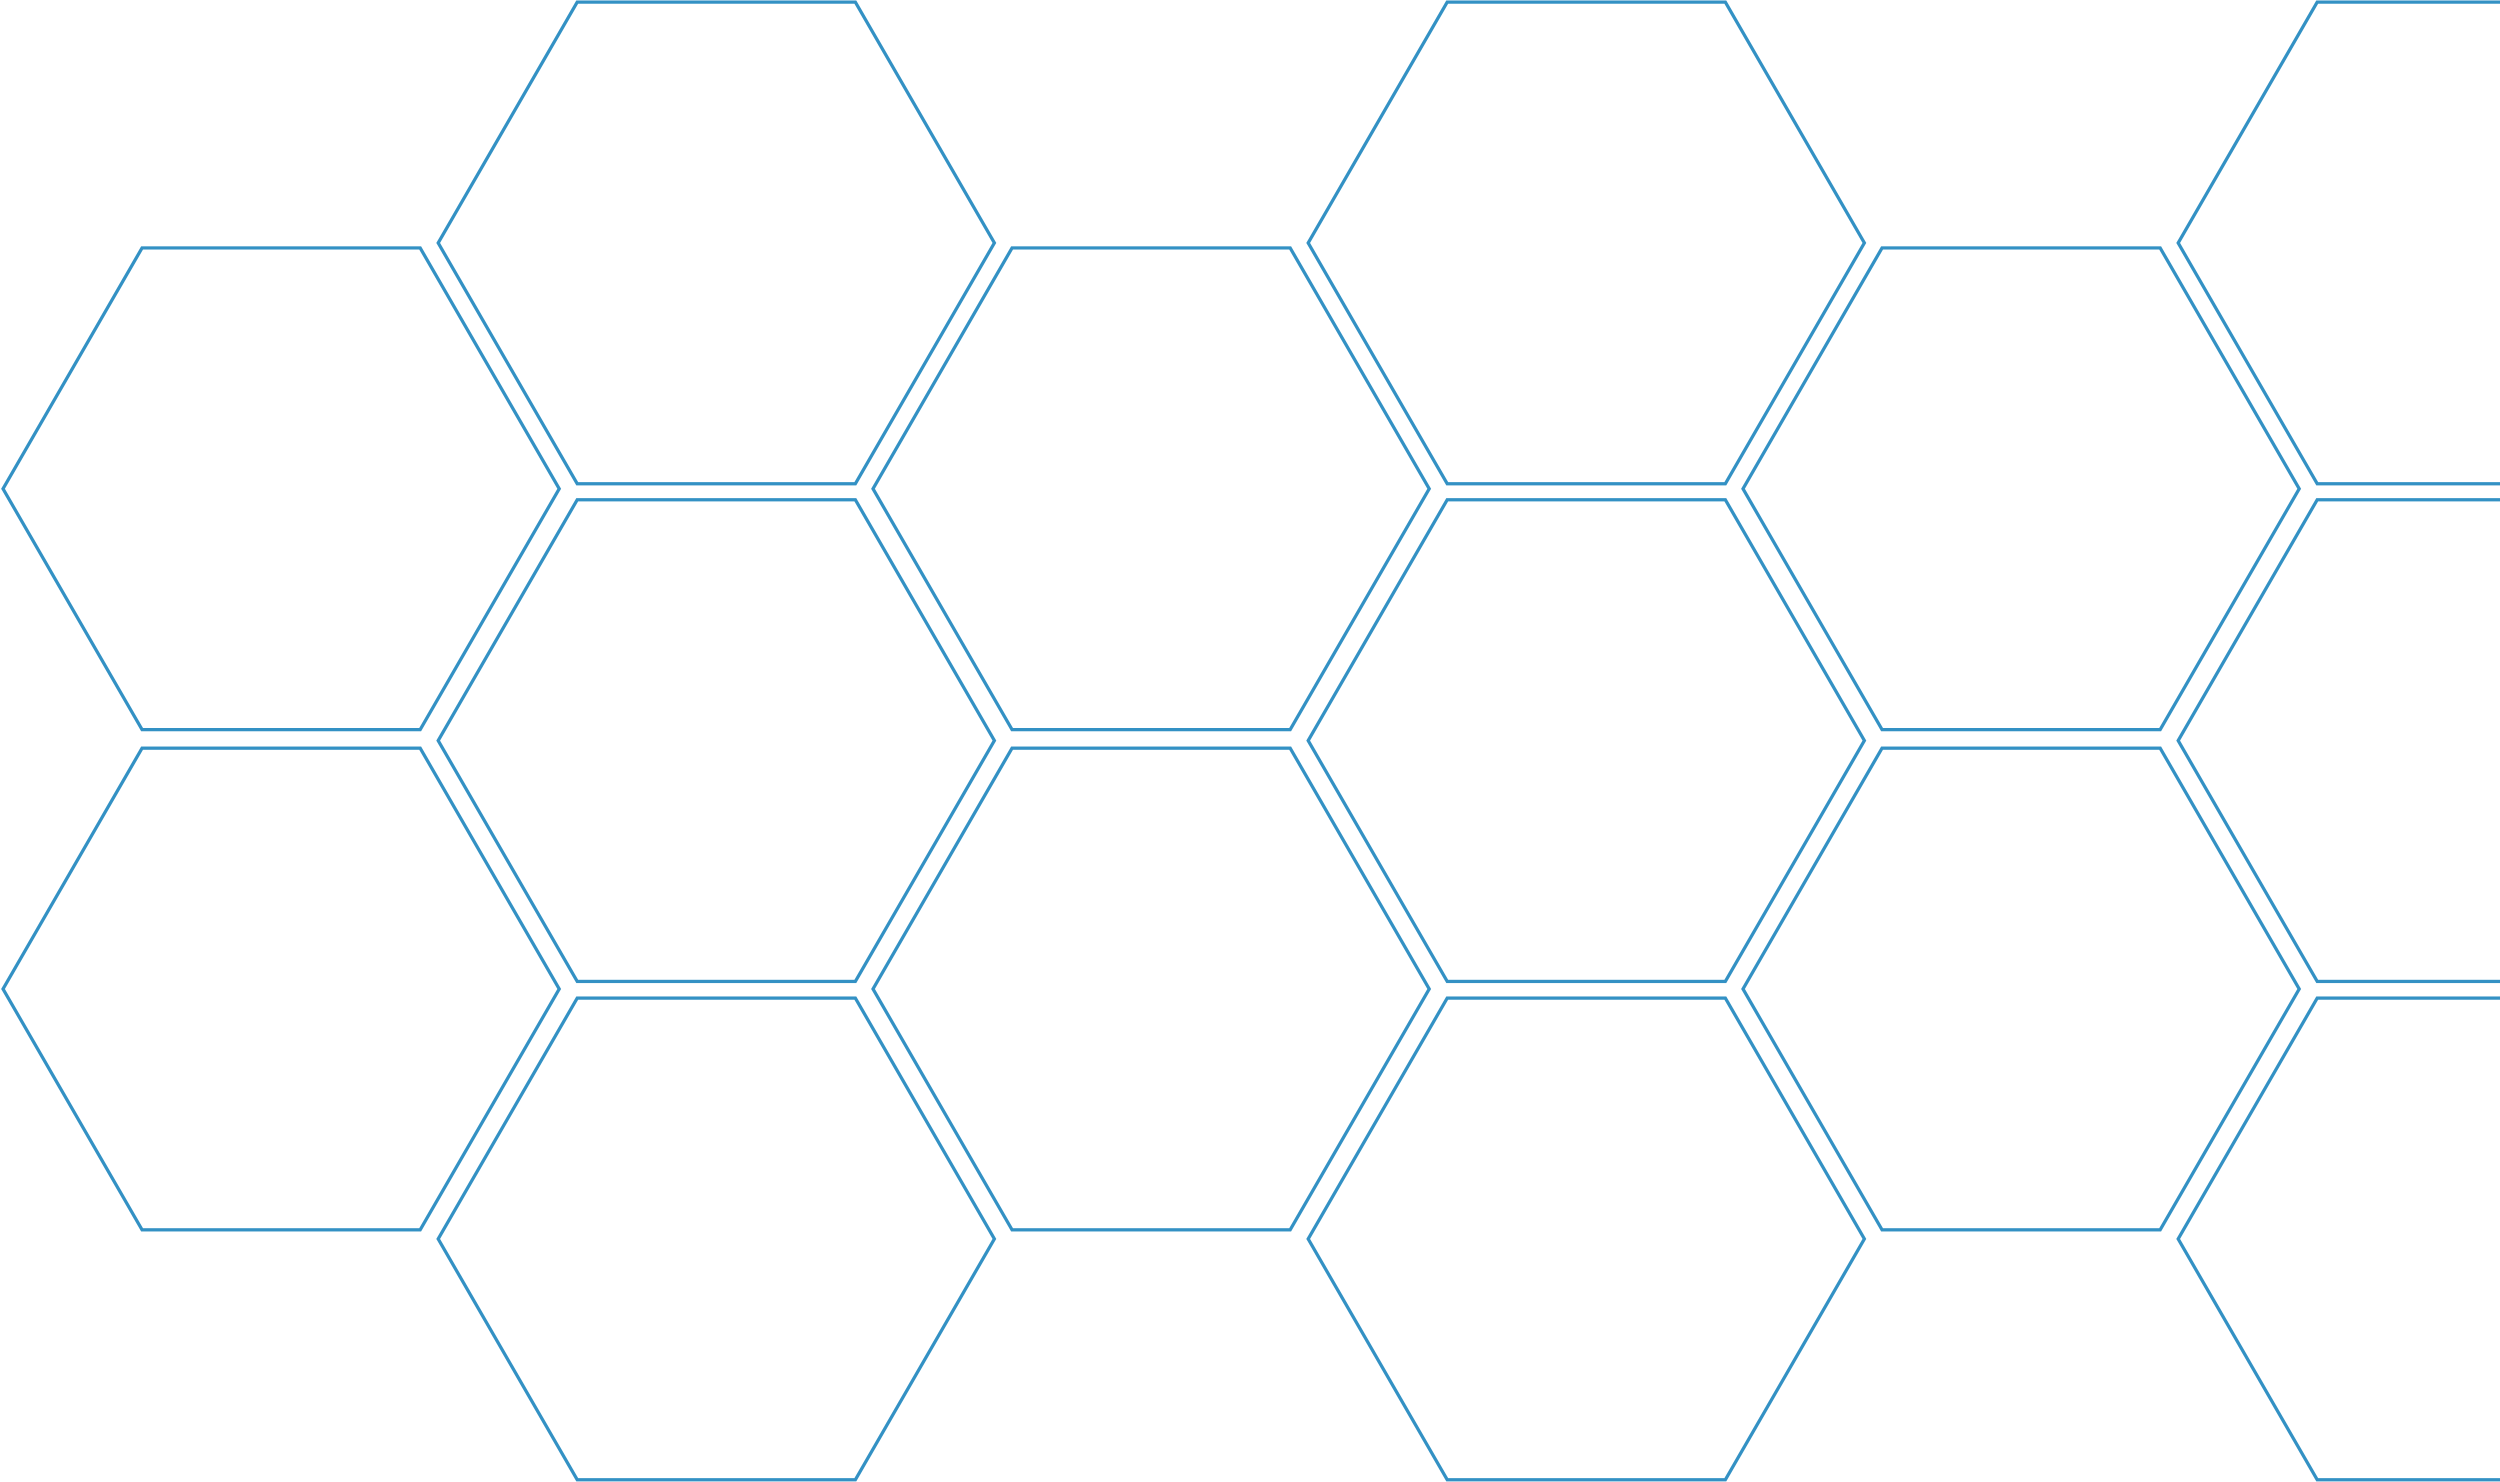 <svg width="582" height="345" viewBox="0 0 582 345" fill="none" xmlns="http://www.w3.org/2000/svg">
<path d="M507.078 288.422L539.449 232.354L604.192 232.354L636.563 288.422L604.192 344.491L539.449 344.491L507.078 288.422Z" stroke="#3391C4" stroke-width="0.757"/>
<path d="M304.543 288.422L336.914 232.354L401.656 232.354L434.028 288.422L401.656 344.491L336.914 344.491L304.543 288.422Z" stroke="#3391C4" stroke-width="0.757"/>
<path d="M102.008 288.422L134.38 232.354L199.122 232.354L231.494 288.422L199.122 344.491L134.38 344.491L102.008 288.422Z" stroke="#3391C4" stroke-width="0.757"/>
<path d="M507.078 172.409L539.449 116.34L604.192 116.34L636.563 172.409L604.192 228.478L539.449 228.478L507.078 172.409Z" stroke="#3391C4" stroke-width="0.757"/>
<path d="M304.543 172.409L336.914 116.34L401.656 116.34L434.028 172.409L401.656 228.478L336.914 228.478L304.543 172.409Z" stroke="#3391C4" stroke-width="0.757"/>
<path d="M102.008 172.409L134.38 116.34L199.122 116.34L231.494 172.409L199.122 228.478L134.38 228.478L102.008 172.409Z" stroke="#3391C4" stroke-width="0.757"/>
<path d="M405.771 230.236L438.142 174.168L502.885 174.168L535.256 230.236L502.885 286.305L438.142 286.305L405.771 230.236Z" stroke="#3391C4" stroke-width="0.757"/>
<path d="M203.236 230.236L235.607 174.168L300.35 174.168L332.721 230.236L300.35 286.305L235.607 286.305L203.236 230.236Z" stroke="#3391C4" stroke-width="0.757"/>
<path d="M0.702 230.236L33.073 174.168L97.816 174.168L130.187 230.236L97.816 286.305L33.073 286.305L0.702 230.236Z" stroke="#3391C4" stroke-width="0.757"/>
<path d="M405.771 113.788L438.142 57.72L502.885 57.72L535.256 113.788L502.885 169.857L438.142 169.857L405.771 113.788Z" stroke="#3391C4" stroke-width="0.757"/>
<path d="M203.236 113.788L235.607 57.72L300.35 57.72L332.721 113.788L300.35 169.857L235.607 169.857L203.236 113.788Z" stroke="#3391C4" stroke-width="0.757"/>
<path d="M0.702 113.788L33.073 57.72L97.816 57.72L130.187 113.788L97.816 169.857L33.073 169.857L0.702 113.788Z" stroke="#3391C4" stroke-width="0.757"/>
<path d="M507.078 56.553L539.449 0.484L604.192 0.484L636.563 56.553L604.192 112.621L539.449 112.621L507.078 56.553Z" stroke="#3391C4" stroke-width="0.757"/>
<path d="M304.543 56.553L336.914 0.484L401.656 0.484L434.028 56.553L401.656 112.621L336.914 112.621L304.543 56.553Z" stroke="#3391C4" stroke-width="0.757"/>
<path d="M102.008 56.553L134.38 0.484L199.122 0.484L231.494 56.553L199.122 112.621L134.38 112.621L102.008 56.553Z" stroke="#3391C4" stroke-width="0.757"/>
</svg>
